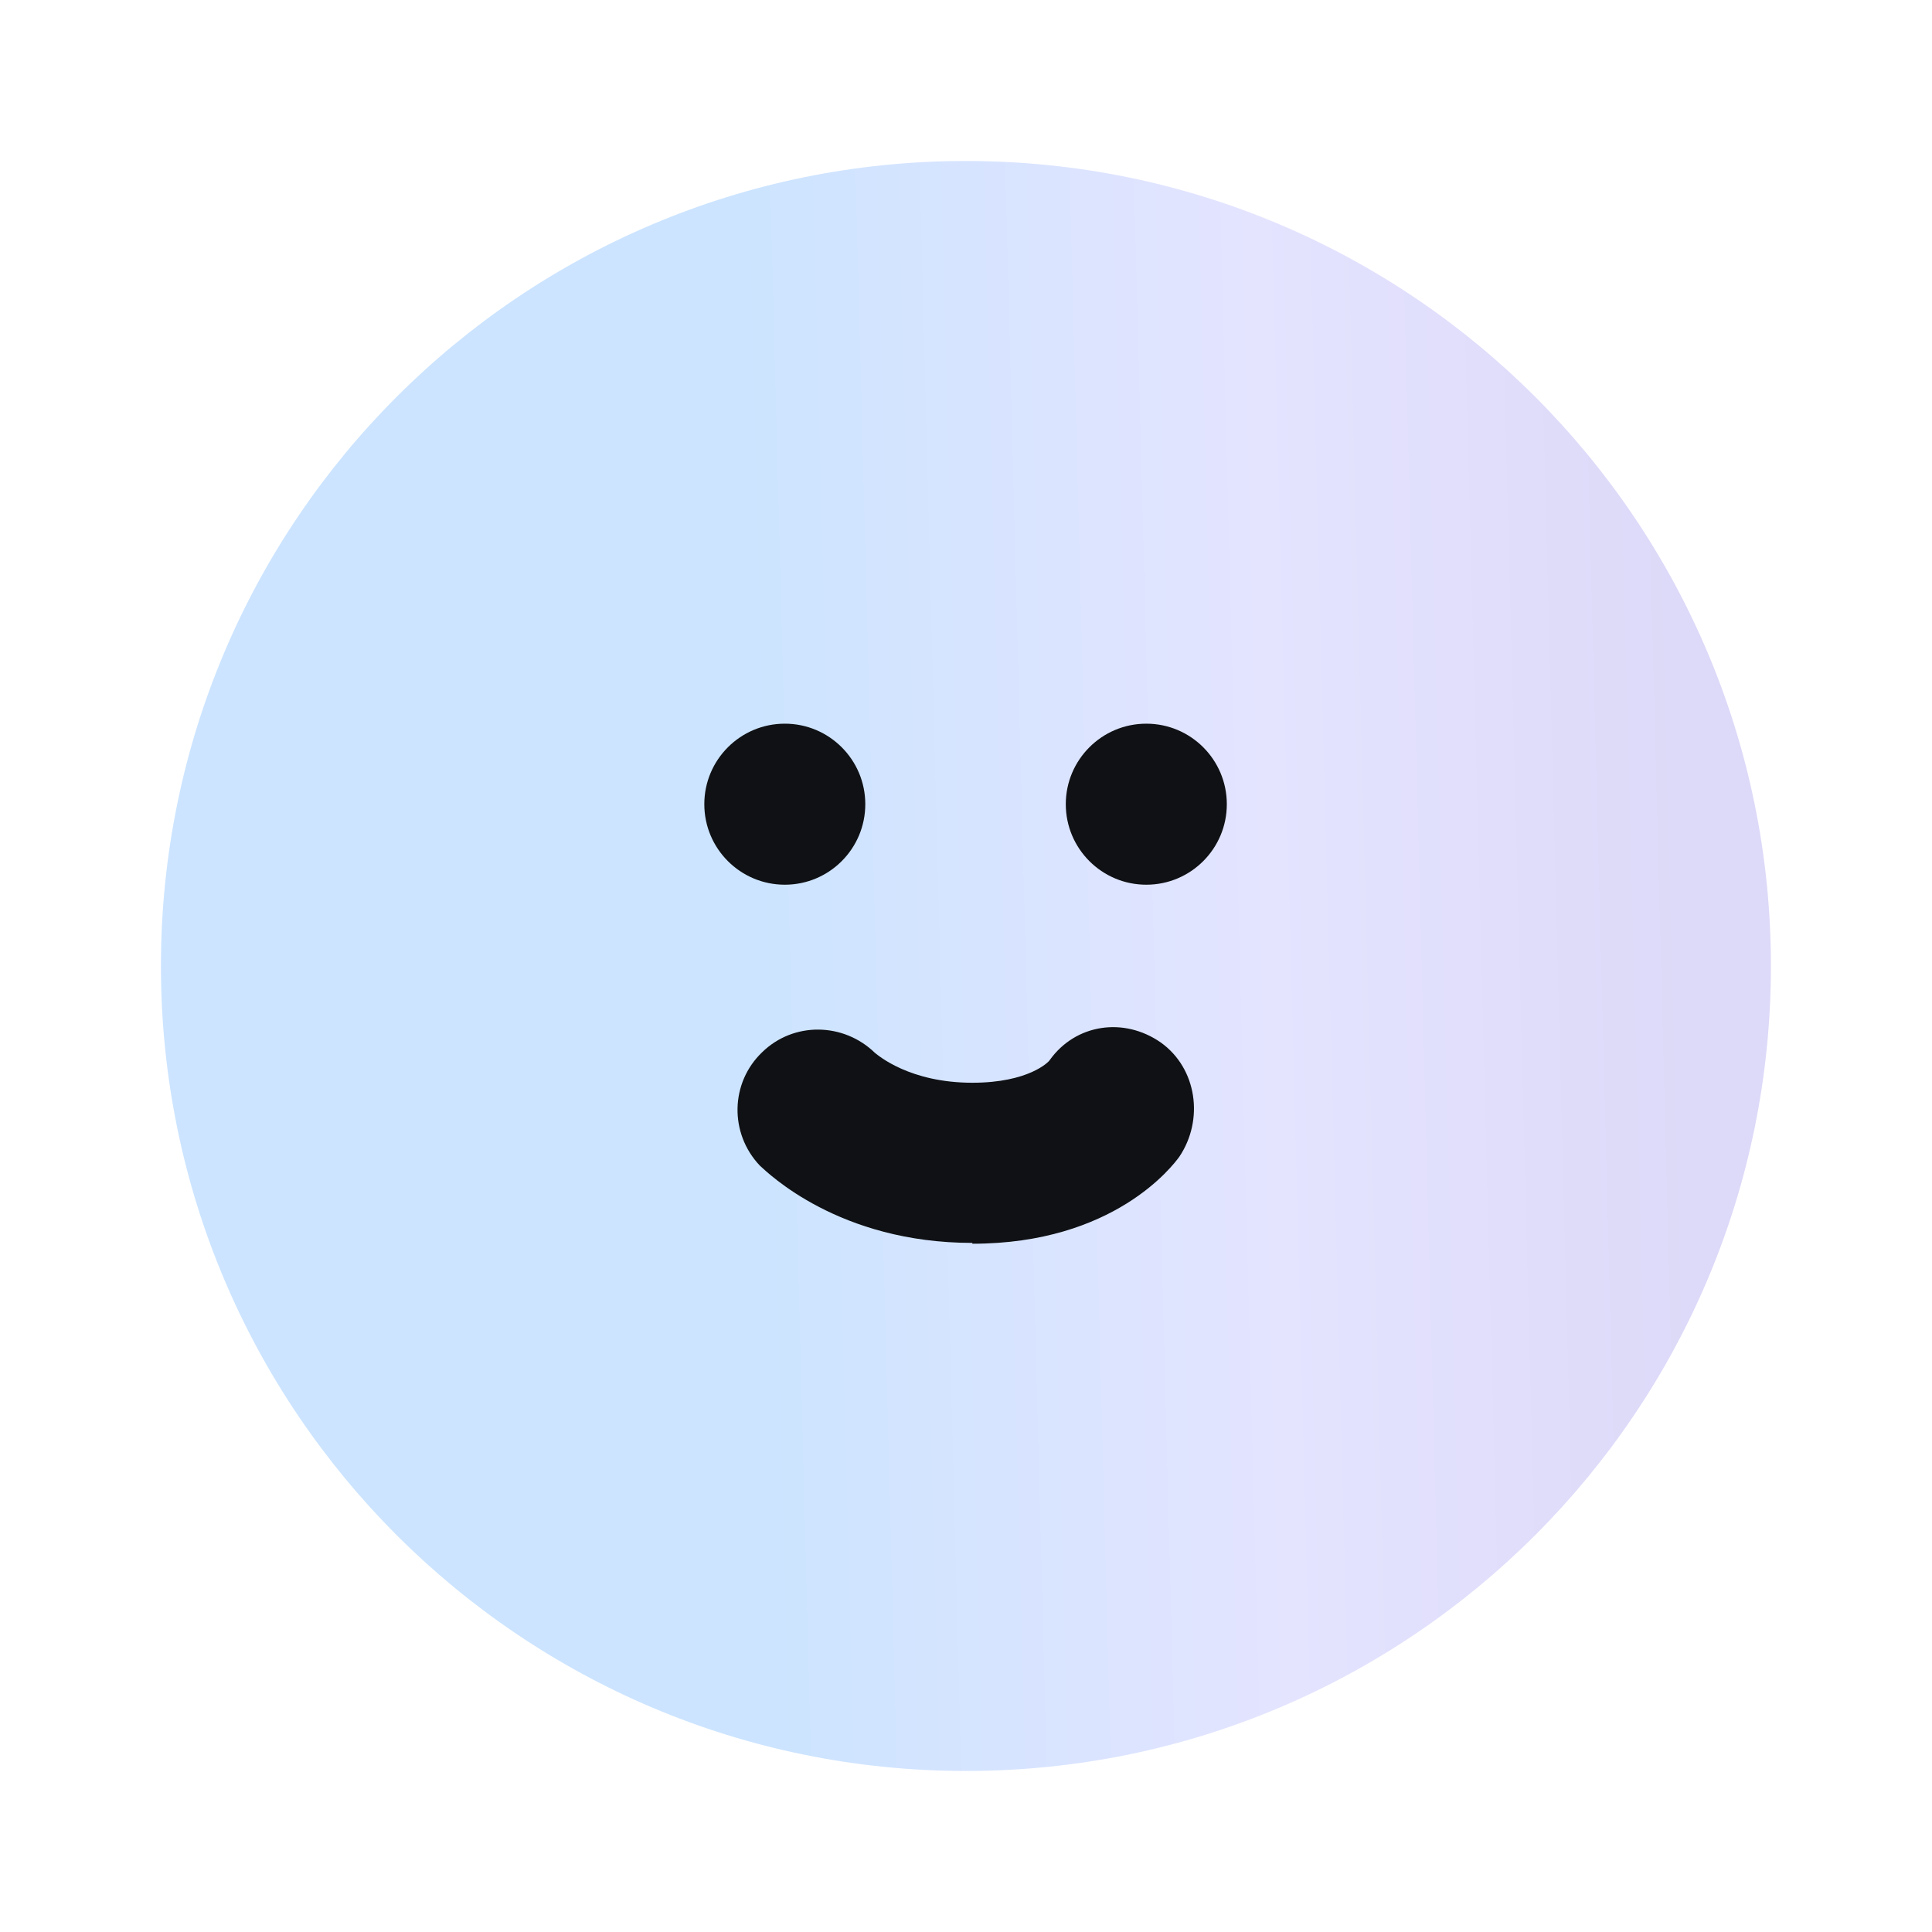 <svg width="40" height="40" viewBox="0 0 40 40" fill="none" xmlns="http://www.w3.org/2000/svg">
<path d="M19.999 36.666C29.203 36.666 36.665 29.204 36.665 20C36.665 10.795 29.203 3.333 19.999 3.333C10.794 3.333 3.332 10.795 3.332 20C3.332 29.204 10.794 36.666 19.999 36.666Z" fill="url(#paint0_linear_4399_3364)"/>
<path d="M23.733 18.317C24.654 18.317 25.4 17.57 25.4 16.65C25.4 15.73 24.654 14.983 23.733 14.983C22.813 14.983 22.066 15.73 22.066 16.65C22.066 17.57 22.813 18.317 23.733 18.317Z" fill="#0F1114"/>
<path d="M16.249 18.317C17.169 18.317 17.915 17.57 17.915 16.65C17.915 15.73 17.169 14.983 16.249 14.983C15.328 14.983 14.582 15.73 14.582 16.65C14.582 17.57 15.328 18.317 16.249 18.317Z" fill="#0F1114"/>
<path d="M20.132 25.733C17.366 25.733 15.899 24.283 15.732 24.133C15.099 23.467 15.116 22.417 15.782 21.783C16.432 21.15 17.466 21.167 18.116 21.8C18.182 21.85 18.832 22.417 20.132 22.417C21.299 22.417 21.716 21.983 21.732 21.95C22.266 21.2 23.266 21.05 24.032 21.583C24.782 22.117 24.932 23.183 24.416 23.95C24.282 24.133 23.066 25.75 20.132 25.75V25.733Z" fill="#0F1114"/>
<defs>
<linearGradient id="paint0_linear_4399_3364" x1="35.455" y1="36.951" x2="3.809" y2="37.77" gradientUnits="userSpaceOnUse">
<stop stop-color="#DDD9F8"/>
<stop offset="0.274" stop-color="#E4E4FF"/>
<stop offset="0.61" stop-color="#CCE4FF"/>
</linearGradient>
</defs>
</svg>
